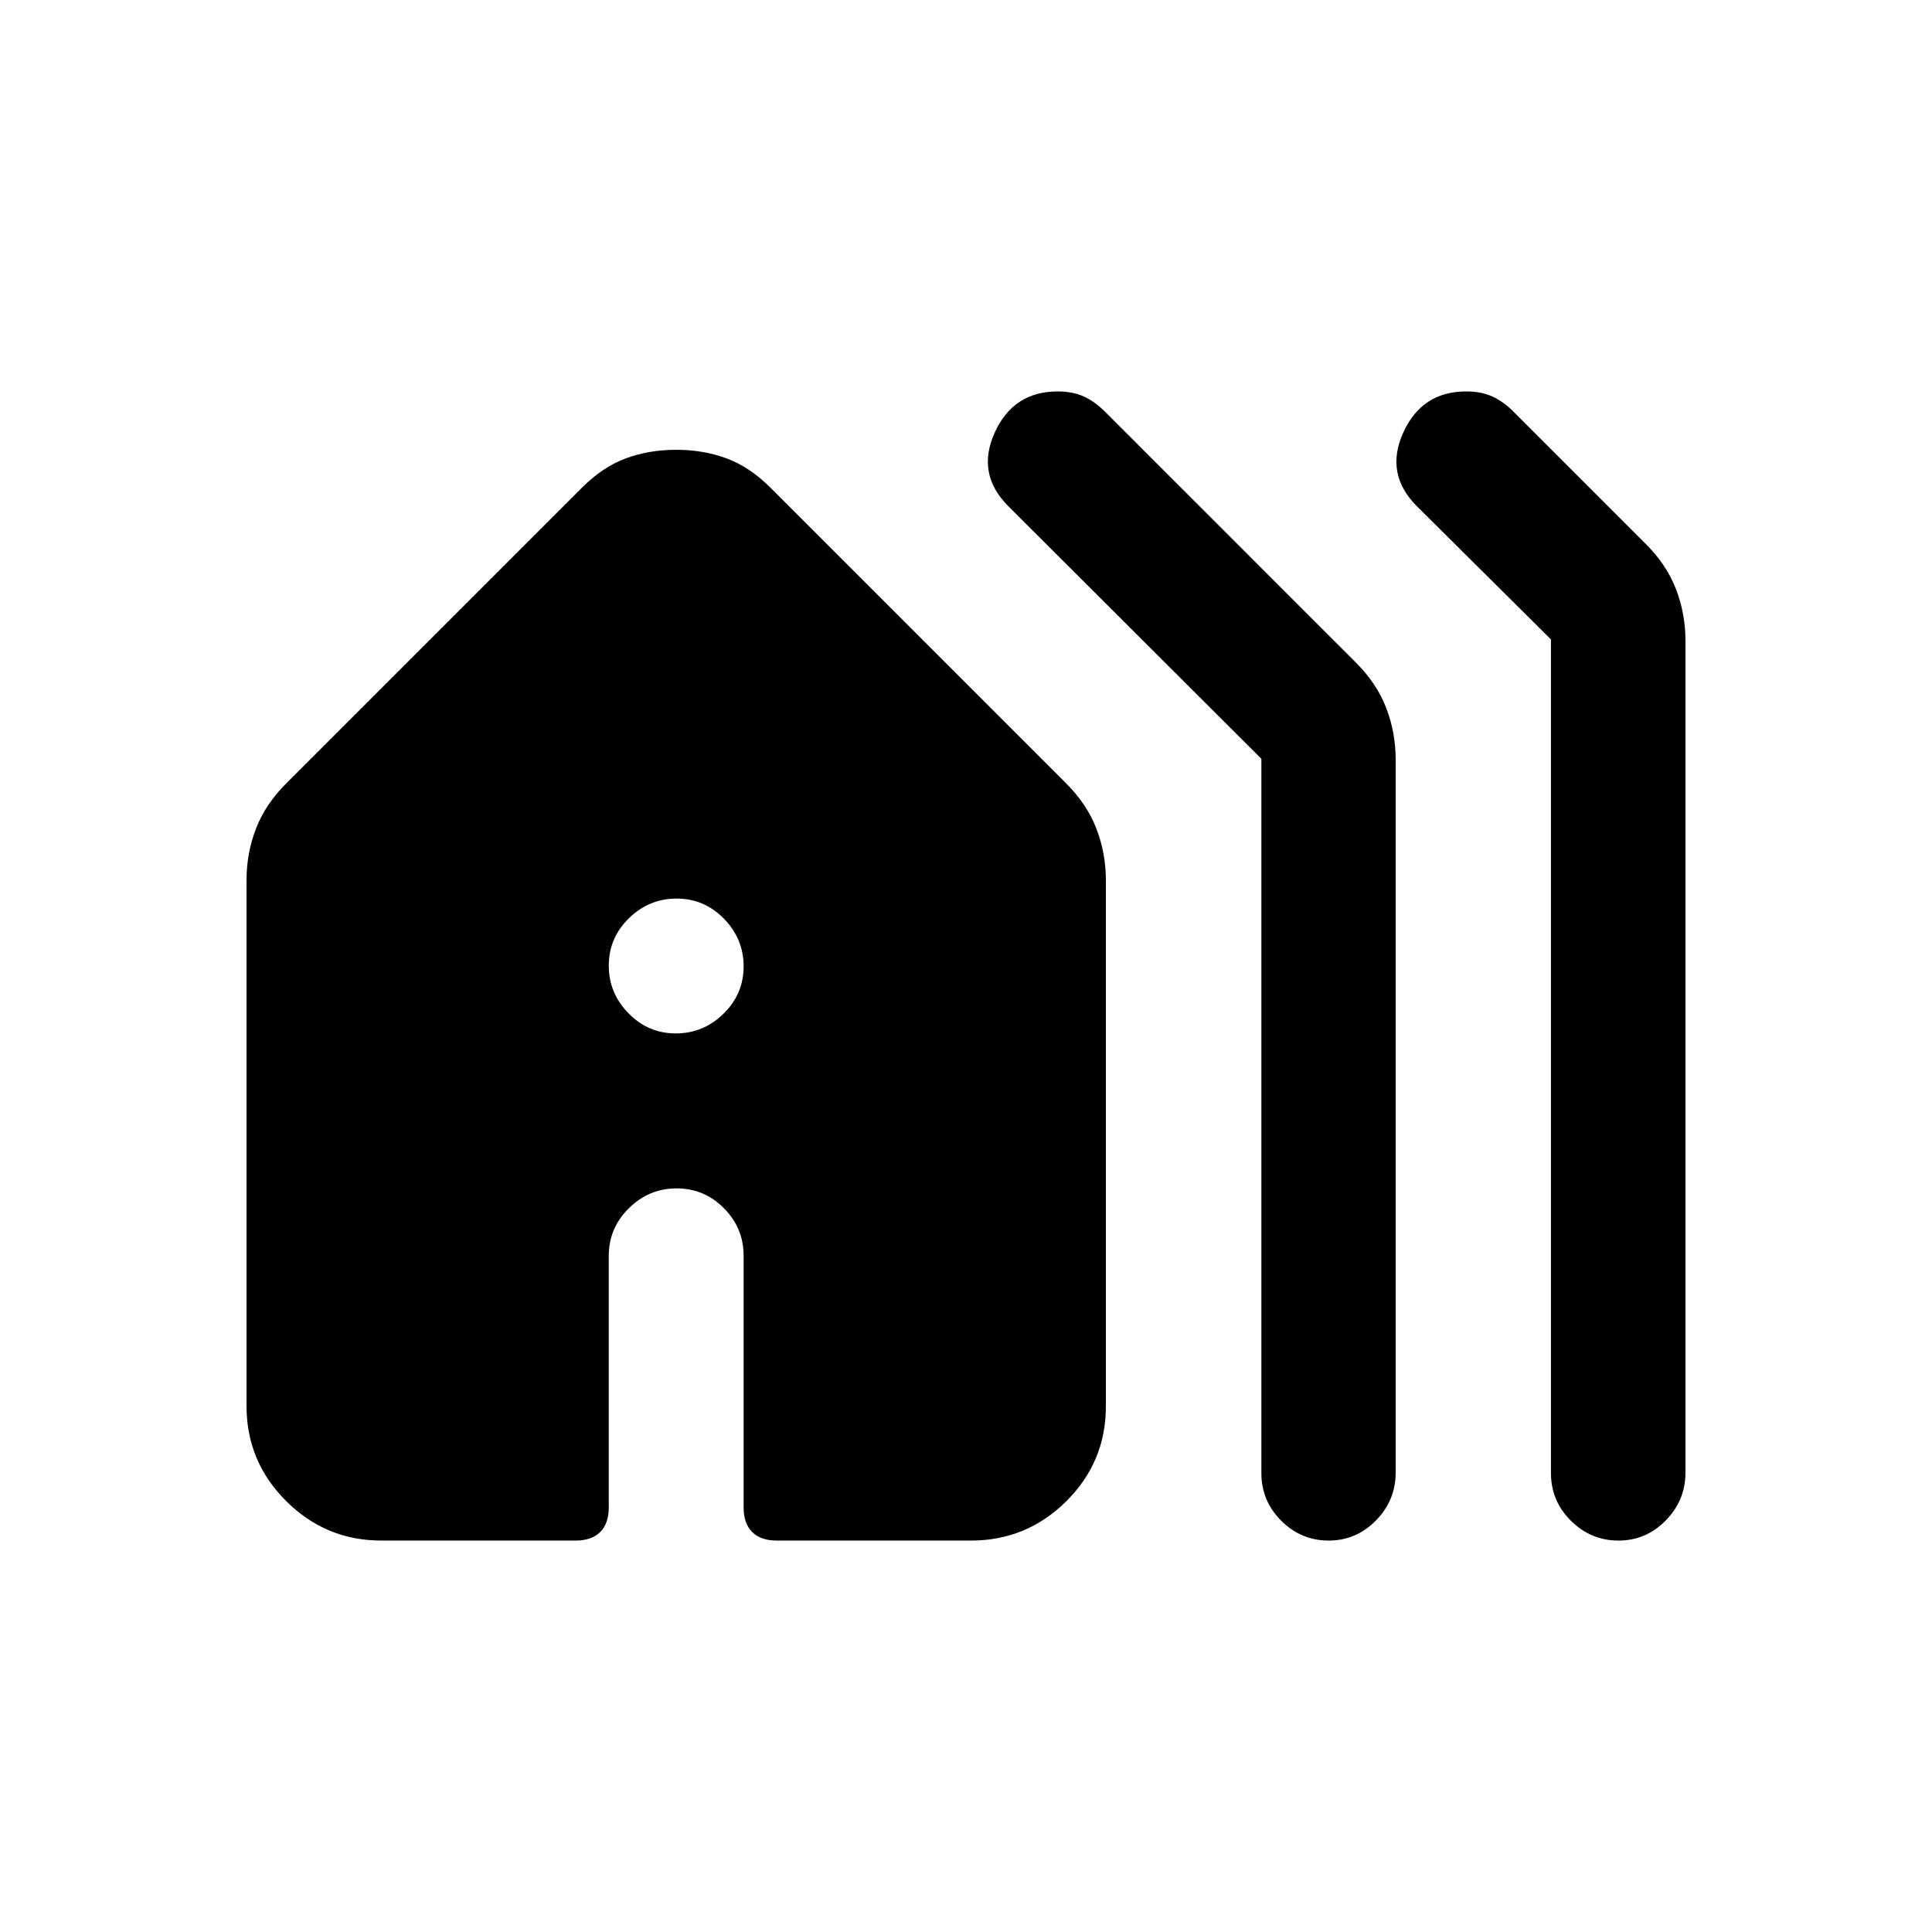 <svg xmlns="http://www.w3.org/2000/svg" height="20" viewBox="0 -960 960 960" width="20"><path d="M189.5-194.5q-27.64 0-47.32-19.64t-19.68-47.21v-261.28q0-13.51 4.74-25.74 4.74-12.22 15.26-22.63l146.69-146.69Q299.5-728 311-732.25q11.5-4.25 25-4.25t25 4.25q11.5 4.25 21.81 14.56L529.5-571q10.52 10.41 15.26 22.66 4.74 12.26 4.74 25.78v261.41q0 27.59-19.68 47.12-19.68 19.53-47.32 19.53H386q-8 0-12.25-4.25t-4.25-12.2V-336q0-13.8-9.79-23.65-9.79-9.85-23.5-9.85t-23.71 9.85q-10 9.85-10 23.65v125.05q0 7.95-4.25 12.2Q294-194.5 286-194.5h-96.5Zm437.27-33.51v-354.95L501-708.5q-16-16-6.75-36.5t31.32-20.5q7.43 0 12.93 2.5t10.52 7.52L673.5-631q10.52 10.41 15.26 22.67 4.74 12.26 4.74 25.78v354.27q0 13.78-9.79 23.78-9.79 10-23.5 10t-23.57-9.85q-9.87-9.86-9.87-23.66Zm143.89 0v-414.26L704-708.5q-16-16-6.75-36.5t31.32-20.5q7.43 0 12.93 2.5t10.53 7.53L817.5-690q10.52 10.41 15.26 22.66t4.74 25.76v413.31q0 13.77-9.79 23.77t-23.5 10q-13.71 0-23.63-9.85-9.92-9.86-9.92-23.66ZM335.79-446.5q13.71 0 23.71-9.79t10-23.5q0-13.71-9.79-23.71t-23.5-10q-13.71 0-23.71 9.79t-10 23.5q0 13.71 9.79 23.71t23.5 10Z"/></svg>